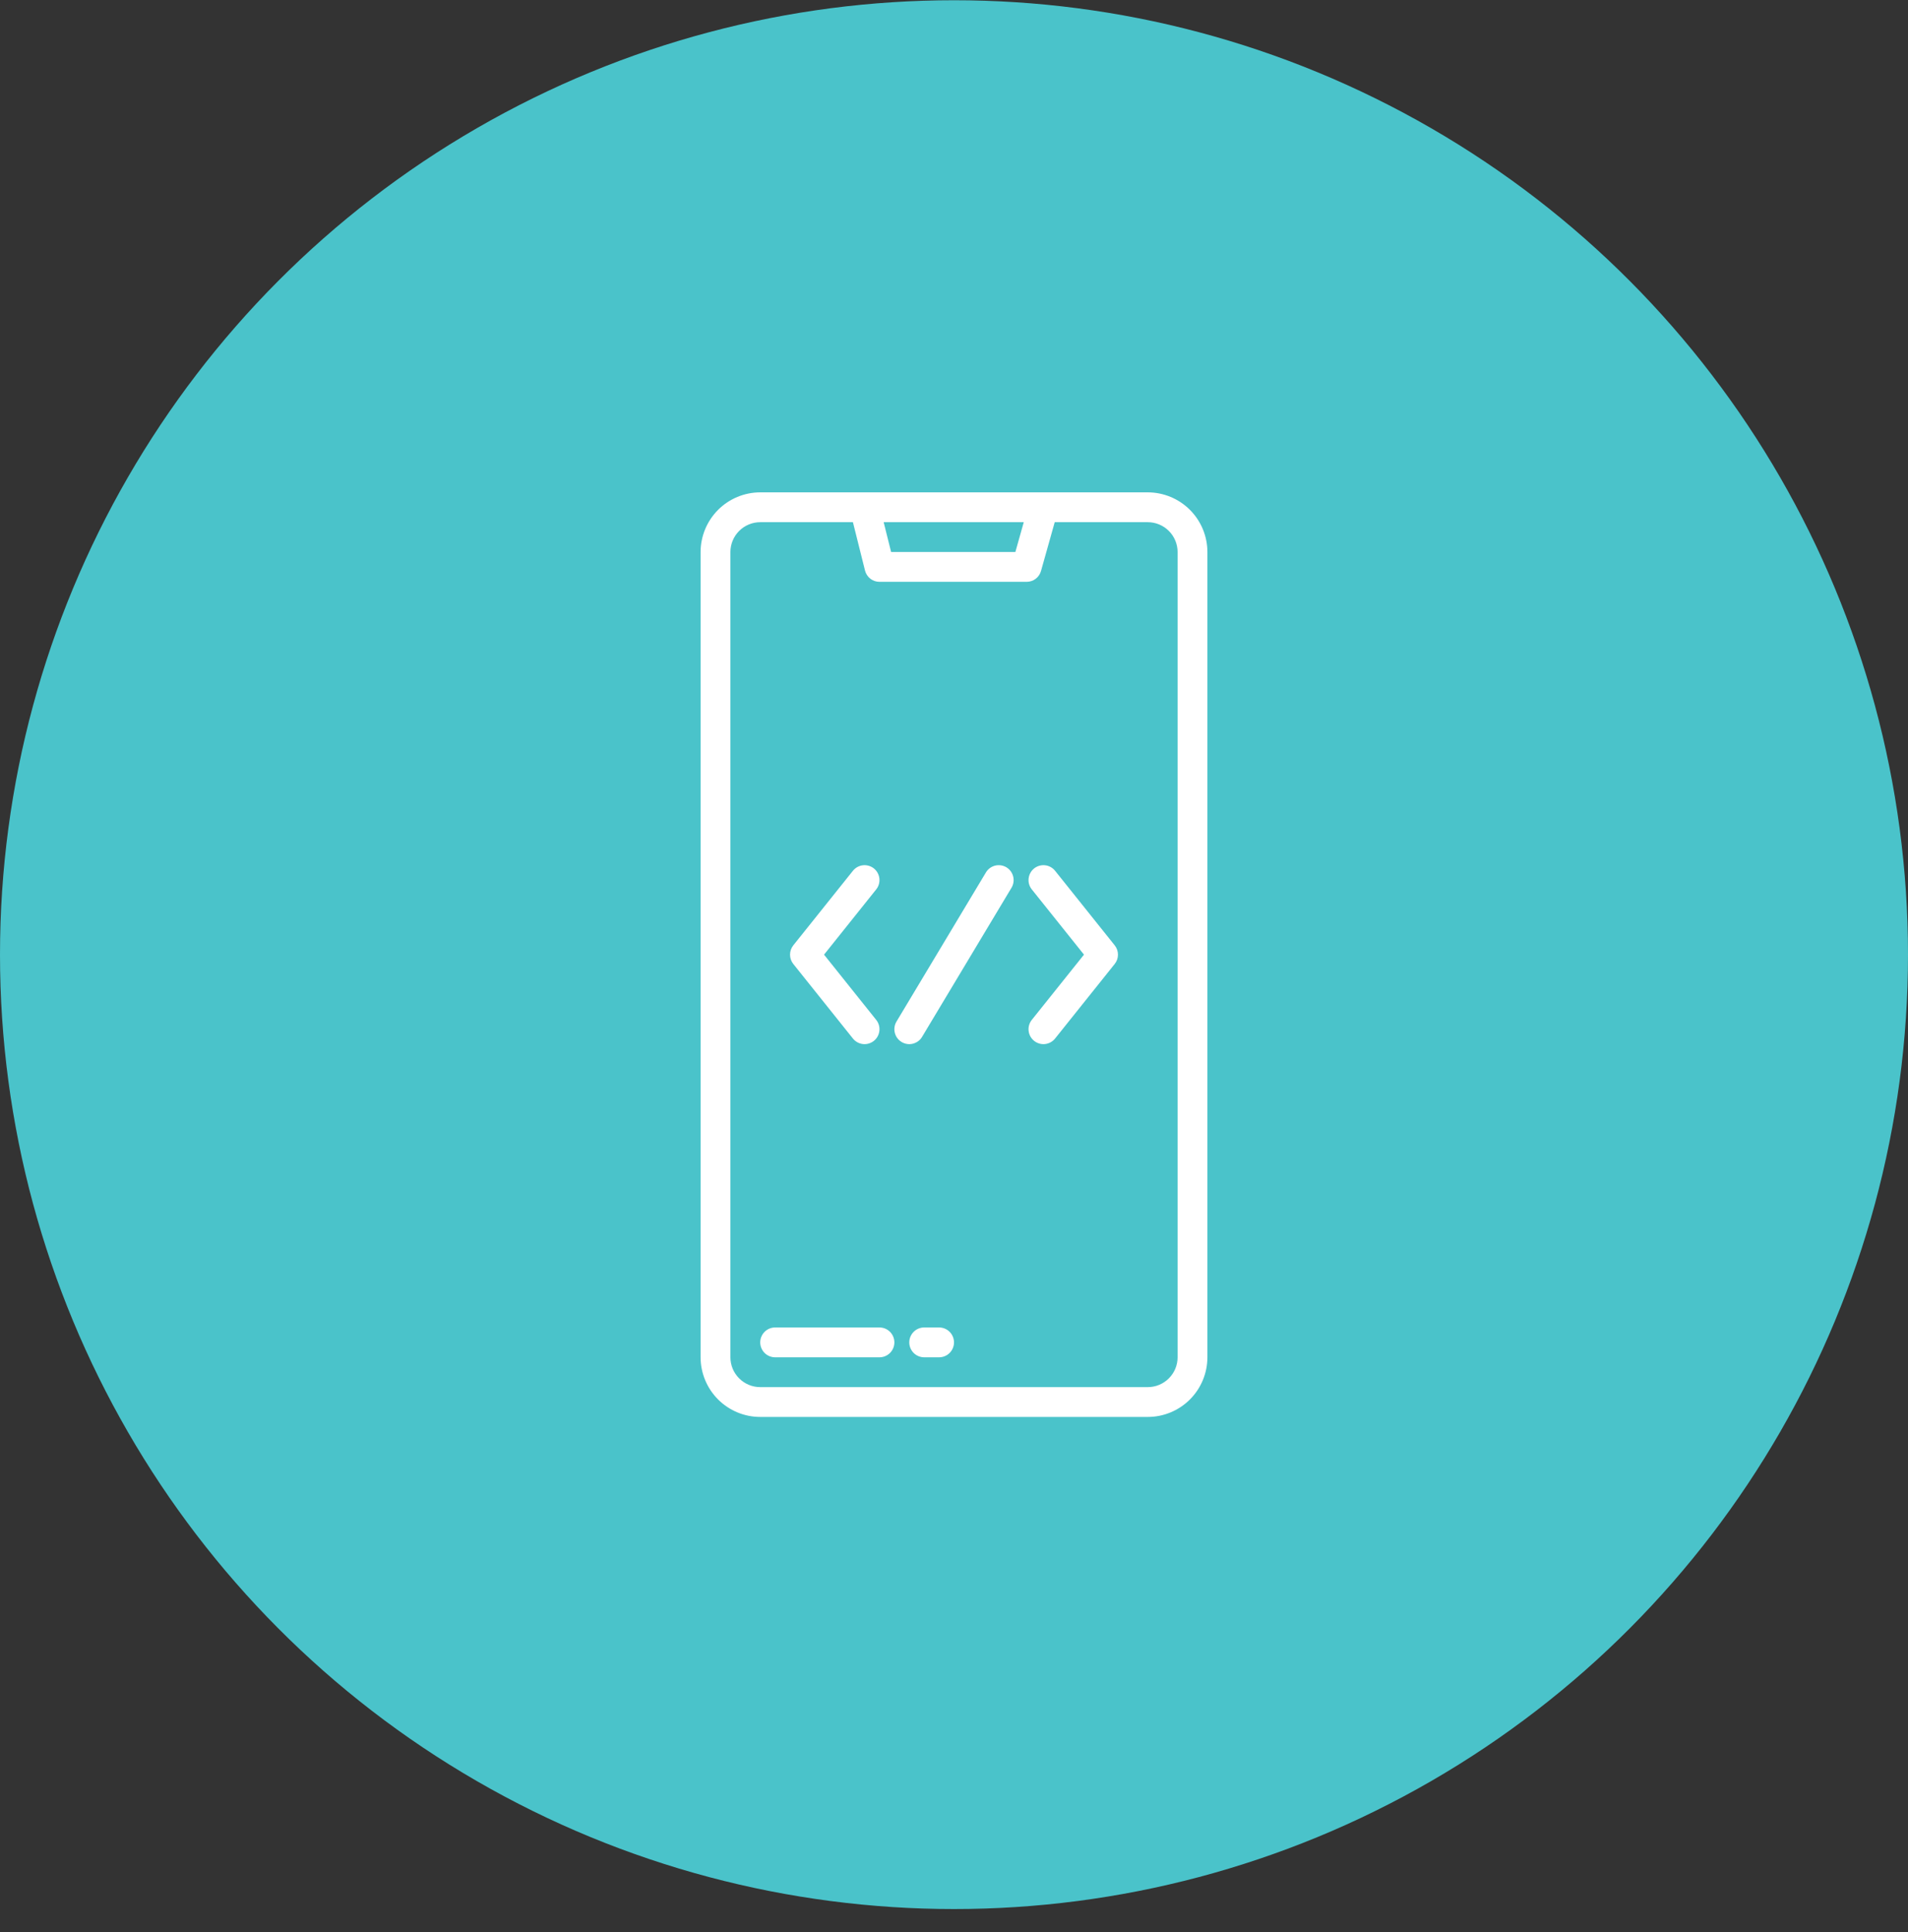 <svg width="80" height="81" viewBox="0 0 80 81" fill="none" xmlns="http://www.w3.org/2000/svg">
<rect x="0" y="0" width="80" height="81" fill="#333333" stroke="none"/>
<ellipse cx="40" cy="40.02" rx="40" ry="40.01" fill="#4AC3CA"/>
<g clip-path="url(#clip0_46_136)">
<path d="M48.125 20.64H31.875C31.212 20.641 30.577 20.905 30.108 21.374C29.64 21.843 29.376 22.478 29.375 23.141L29.375 56.9C29.376 57.563 29.64 58.198 30.108 58.667C30.577 59.136 31.212 59.4 31.875 59.4H48.125C48.788 59.4 49.423 59.136 49.892 58.667C50.361 58.198 50.624 57.563 50.625 56.9V23.141C50.624 22.478 50.361 21.843 49.892 21.374C49.423 20.905 48.788 20.641 48.125 20.64ZM42.925 21.891L42.573 23.141H37.363L37.051 21.891H42.925ZM49.375 56.9C49.375 57.231 49.243 57.549 49.008 57.783C48.774 58.018 48.456 58.15 48.125 58.15H31.875C31.544 58.15 31.226 58.018 30.992 57.783C30.757 57.549 30.625 57.231 30.625 56.9L30.625 23.141C30.625 22.81 30.757 22.492 30.992 22.257C31.226 22.023 31.544 21.891 31.875 21.891H35.762L36.269 23.918C36.303 24.053 36.381 24.173 36.49 24.259C36.6 24.345 36.736 24.391 36.875 24.391H43.047C43.183 24.391 43.316 24.347 43.424 24.265C43.533 24.182 43.611 24.067 43.648 23.936L44.223 21.891H48.125C48.456 21.891 48.774 22.023 49.008 22.257C49.243 22.492 49.375 22.81 49.375 23.141V56.9Z" fill="white"/>
<path d="M36.875 55.649H32.5C32.334 55.649 32.175 55.715 32.058 55.833C31.941 55.95 31.875 56.109 31.875 56.275C31.875 56.44 31.941 56.599 32.058 56.717C32.175 56.834 32.334 56.9 32.5 56.9H36.875C37.041 56.9 37.2 56.834 37.317 56.717C37.434 56.599 37.5 56.44 37.5 56.275C37.5 56.109 37.434 55.95 37.317 55.833C37.2 55.715 37.041 55.649 36.875 55.649Z" fill="white"/>
<path d="M39.375 55.649H38.75C38.584 55.649 38.425 55.715 38.308 55.833C38.191 55.95 38.125 56.109 38.125 56.275C38.125 56.44 38.191 56.599 38.308 56.717C38.425 56.834 38.584 56.9 38.75 56.9H39.375C39.541 56.9 39.7 56.834 39.817 56.717C39.934 56.599 40 56.44 40 56.275C40 56.109 39.934 55.95 39.817 55.833C39.7 55.715 39.541 55.649 39.375 55.649Z" fill="white"/>
<path d="M42.197 36.358C42.126 36.316 42.048 36.288 41.967 36.276C41.886 36.264 41.803 36.268 41.723 36.288C41.644 36.308 41.569 36.343 41.503 36.392C41.437 36.441 41.381 36.502 41.339 36.573L37.589 42.825C37.504 42.967 37.478 43.137 37.519 43.298C37.559 43.459 37.661 43.597 37.803 43.682C37.946 43.768 38.116 43.793 38.277 43.753C38.437 43.712 38.576 43.61 38.661 43.468L42.411 37.216C42.453 37.146 42.481 37.068 42.493 36.987C42.505 36.905 42.501 36.823 42.481 36.743C42.461 36.663 42.426 36.588 42.377 36.522C42.328 36.456 42.267 36.401 42.197 36.358Z" fill="white"/>
<path d="M44.238 36.504C44.187 36.44 44.123 36.386 44.051 36.347C43.98 36.307 43.901 36.282 43.819 36.273C43.654 36.255 43.489 36.303 43.359 36.406C43.23 36.51 43.147 36.661 43.129 36.826C43.11 36.99 43.158 37.156 43.262 37.285L45.45 40.02L43.262 42.755C43.158 42.885 43.11 43.05 43.129 43.215C43.147 43.38 43.23 43.531 43.359 43.634C43.489 43.738 43.654 43.786 43.819 43.768C43.984 43.749 44.134 43.666 44.238 43.537L46.738 40.411C46.827 40.3 46.875 40.162 46.875 40.02C46.875 39.878 46.827 39.74 46.738 39.63L44.238 36.504Z" fill="white"/>
<path d="M35.762 43.537C35.866 43.666 36.016 43.749 36.181 43.768C36.346 43.786 36.511 43.738 36.641 43.634C36.77 43.531 36.853 43.38 36.871 43.215C36.89 43.05 36.842 42.885 36.738 42.755L34.551 40.02L36.738 37.285C36.789 37.221 36.828 37.148 36.85 37.069C36.873 36.99 36.88 36.907 36.871 36.826C36.862 36.744 36.837 36.665 36.798 36.593C36.758 36.521 36.705 36.458 36.641 36.406C36.577 36.355 36.503 36.317 36.424 36.294C36.345 36.271 36.263 36.264 36.181 36.273C36.099 36.282 36.02 36.307 35.949 36.347C35.877 36.386 35.813 36.44 35.762 36.504L33.262 39.63C33.173 39.74 33.125 39.878 33.125 40.02C33.125 40.162 33.173 40.3 33.262 40.411L35.762 43.537Z" fill="white"/>
</g>
<defs>
<clipPath id="clip0_46_136">
<rect width="40" height="40.01" fill="white" transform="translate(20 20.015)"/>
</clipPath>
</defs>
</svg>
